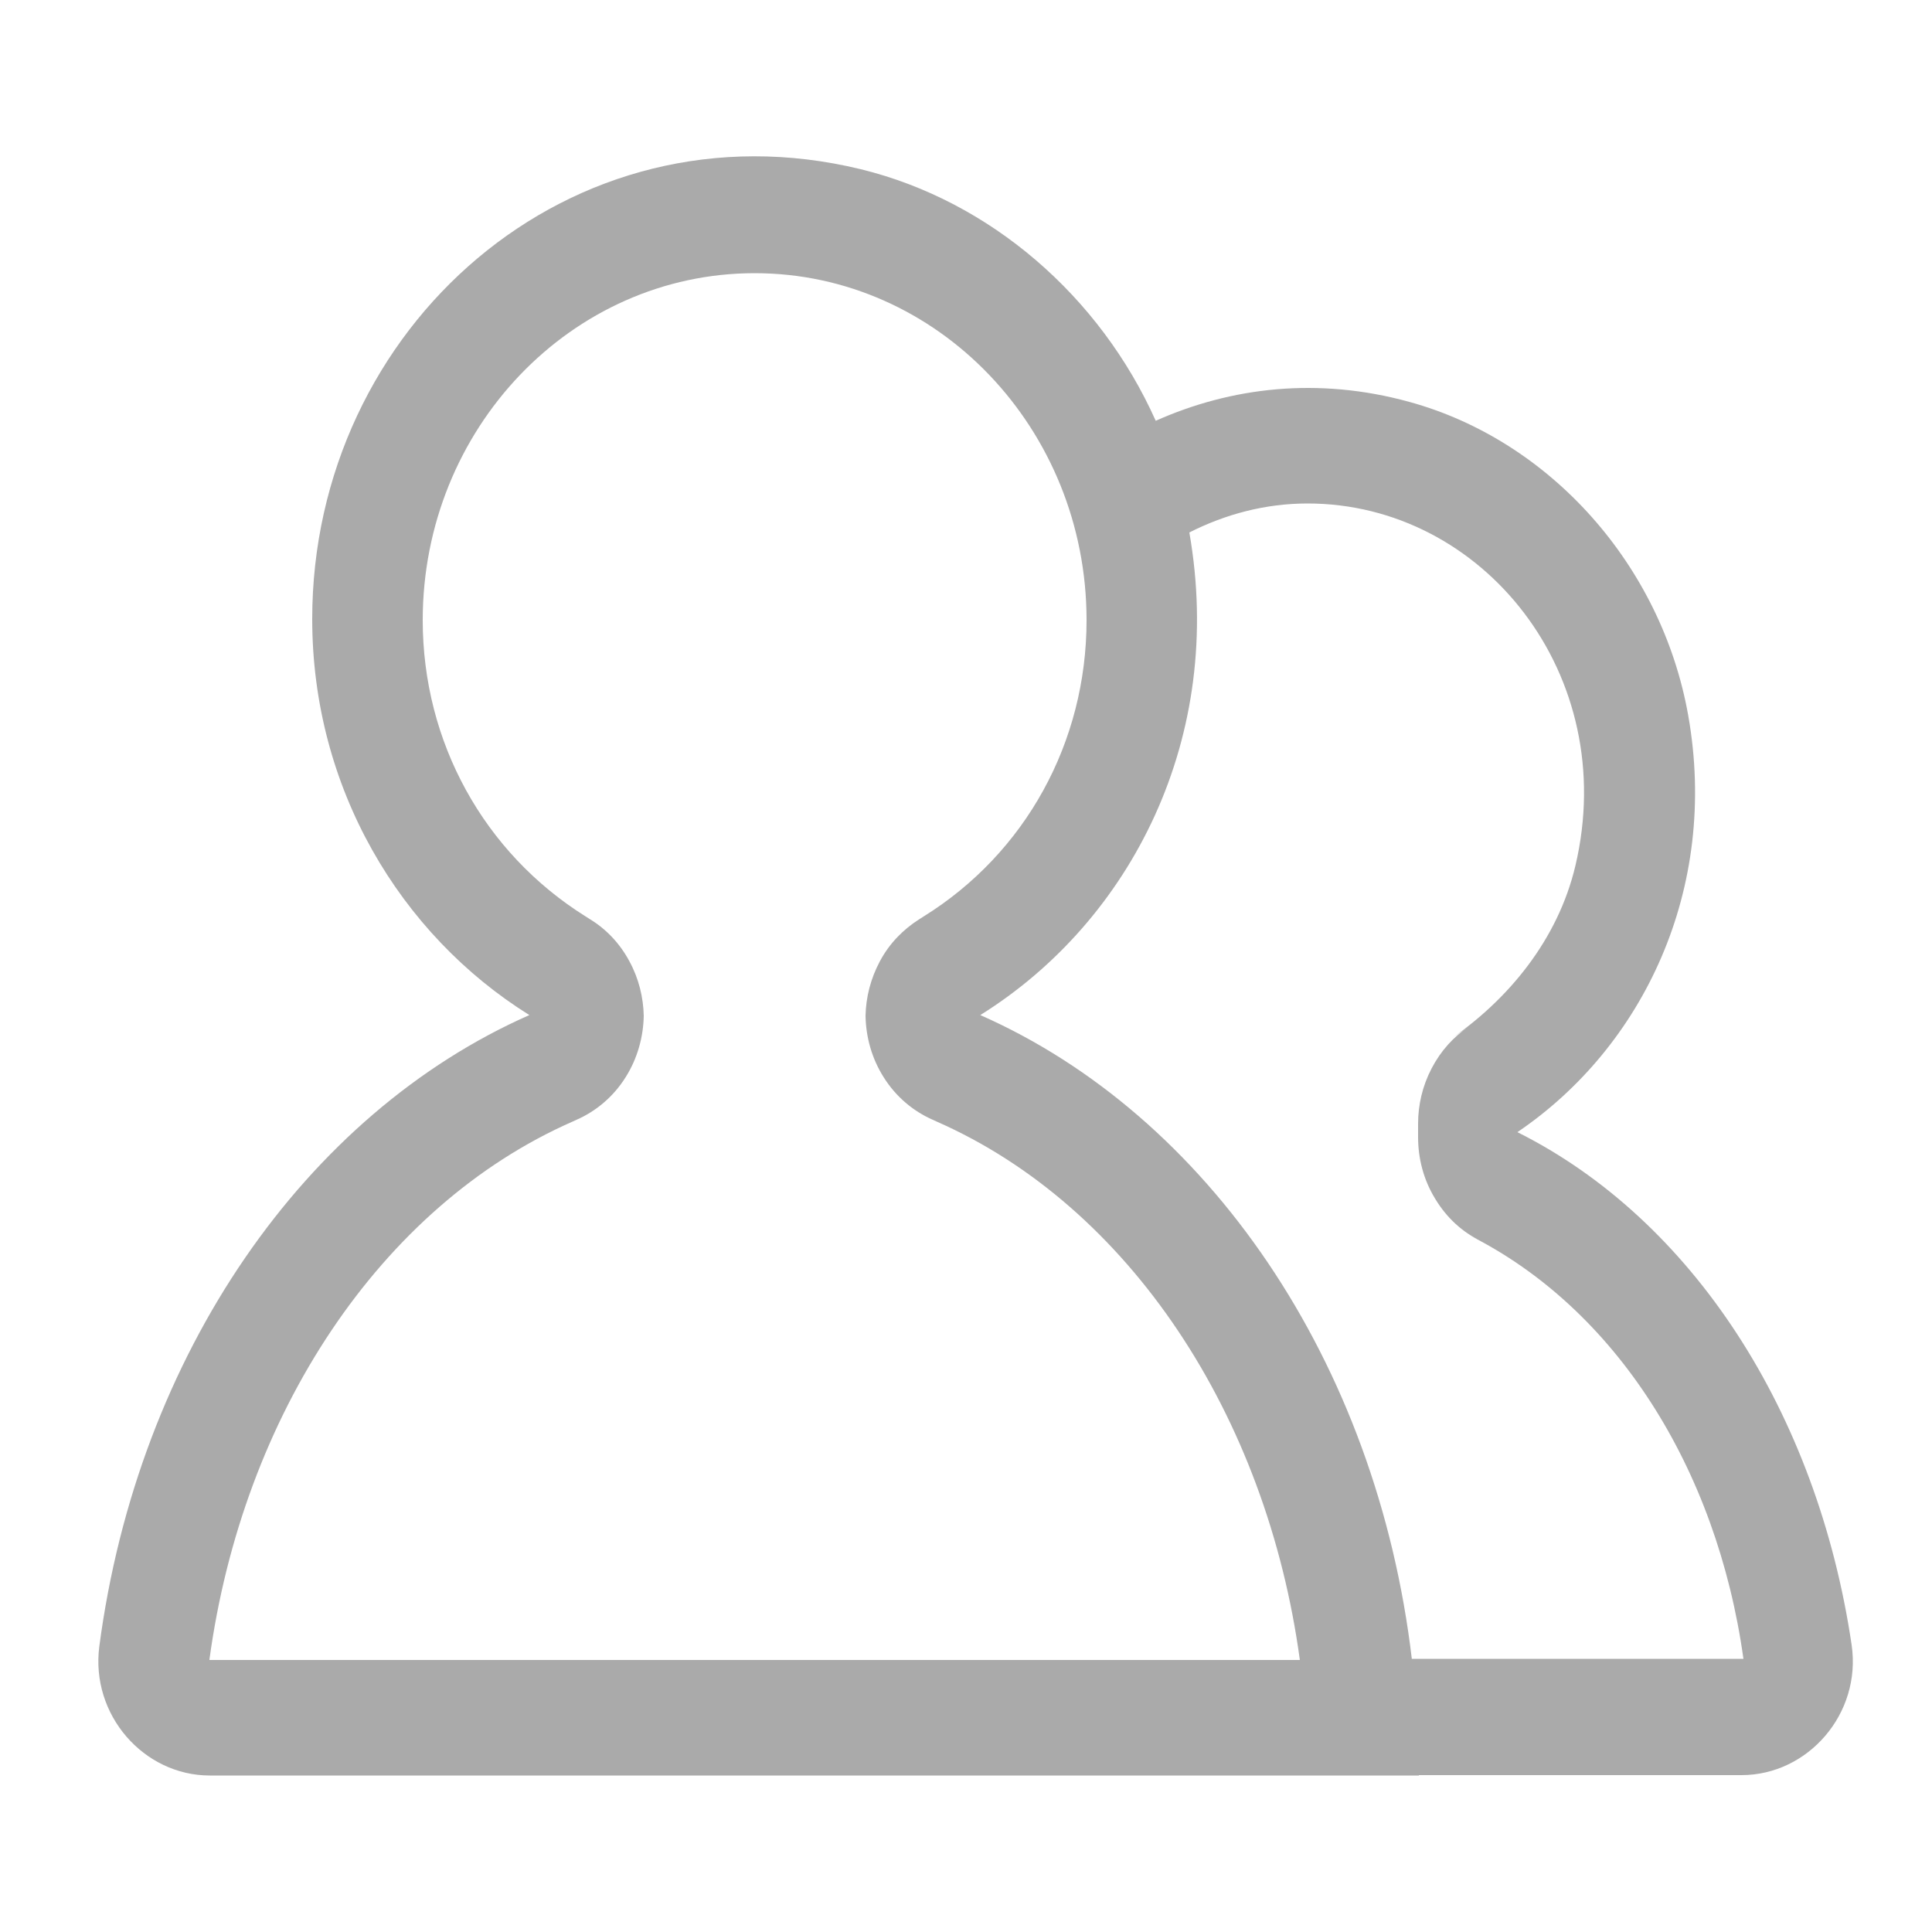 <?xml version="1.0" standalone="no"?><!DOCTYPE svg PUBLIC "-//W3C//DTD SVG 1.1//EN" "http://www.w3.org/Graphics/SVG/1.1/DTD/svg11.dtd"><svg t="1759490796298" class="icon" viewBox="0 0 1024 1024" version="1.1" xmlns="http://www.w3.org/2000/svg" p-id="22836" xmlns:xlink="http://www.w3.org/1999/xlink" width="64" height="64"><path d="M341.402 537.19v2.458-2.458z m117.35 2.458v-1.434-1.229 2.662z m522.65 332.186c-18.227-123.29-84.582-225.485-177.152-271.77 66.56-45.056 106.906-128.819 90.522-220.979-14.131-79.462-73.114-145.613-147.866-166.093-48.333-13.312-94.413-7.782-134.349 10.035-29.491-65.946-87.654-116.531-156.262-133.325-154.01-37.478-290.816 83.763-290.816 238.387 0 89.498 46.49 167.117 115.098 209.92-118.374 52.224-207.462 179.405-227.942 334.643-4.71 36.25 23.552 68.403 58.573 68.403h640.819v-0.205h171.008c35.226 0 63.693-32.563 58.368-69.018z m-870.4 7.782c17.613-129.638 90.522-240.23 192.307-285.082l2.253-1.024c10.24-4.506 19.456-12.083 26.01-22.528 6.349-10.035 9.421-21.504 9.626-32.563-0.205-9.83-2.662-19.866-7.578-28.877-5.12-9.626-12.493-17.203-20.89-22.323l-2.253-1.434c-54.067-33.792-86.426-92.57-86.426-157.082 0-101.376 78.848-183.91 175.923-183.91 97.075 0 175.923 82.534 175.923 183.91 0 64.717-32.358 123.494-86.426 157.082l-2.253 1.434c-8.397 5.325-15.77 12.698-20.89 22.323-4.915 9.216-7.373 19.046-7.578 28.877 0.205 11.264 3.277 22.528 9.626 32.563 6.554 10.445 15.77 18.022 26.01 22.528l2.253 1.024c101.786 44.851 174.694 155.443 192.307 285.286H111.002z m637.338 0c-18.637-158.31-108.544-288.563-228.762-341.606 80.077-49.971 129.843-147.251 110.797-255.795 19.046-9.626 40.141-15.36 62.669-15.36 92.979 0 165.888 90.931 141.926 192.102-9.216 38.912-35.43 71.066-67.584 92.774l11.059-7.578c-7.987 5.325-14.746 12.698-19.661 22.118-4.915 9.421-7.168 19.456-7.168 29.286v7.168c0 11.264 2.867 22.528 9.011 32.563 6.144 10.24 14.541 17.818 24.371 22.528l-6.144-3.072c77.21 38.707 131.072 123.085 145.203 224.461h-175.718z" fill="#AAAAAA" p-id="22837"></path></svg>